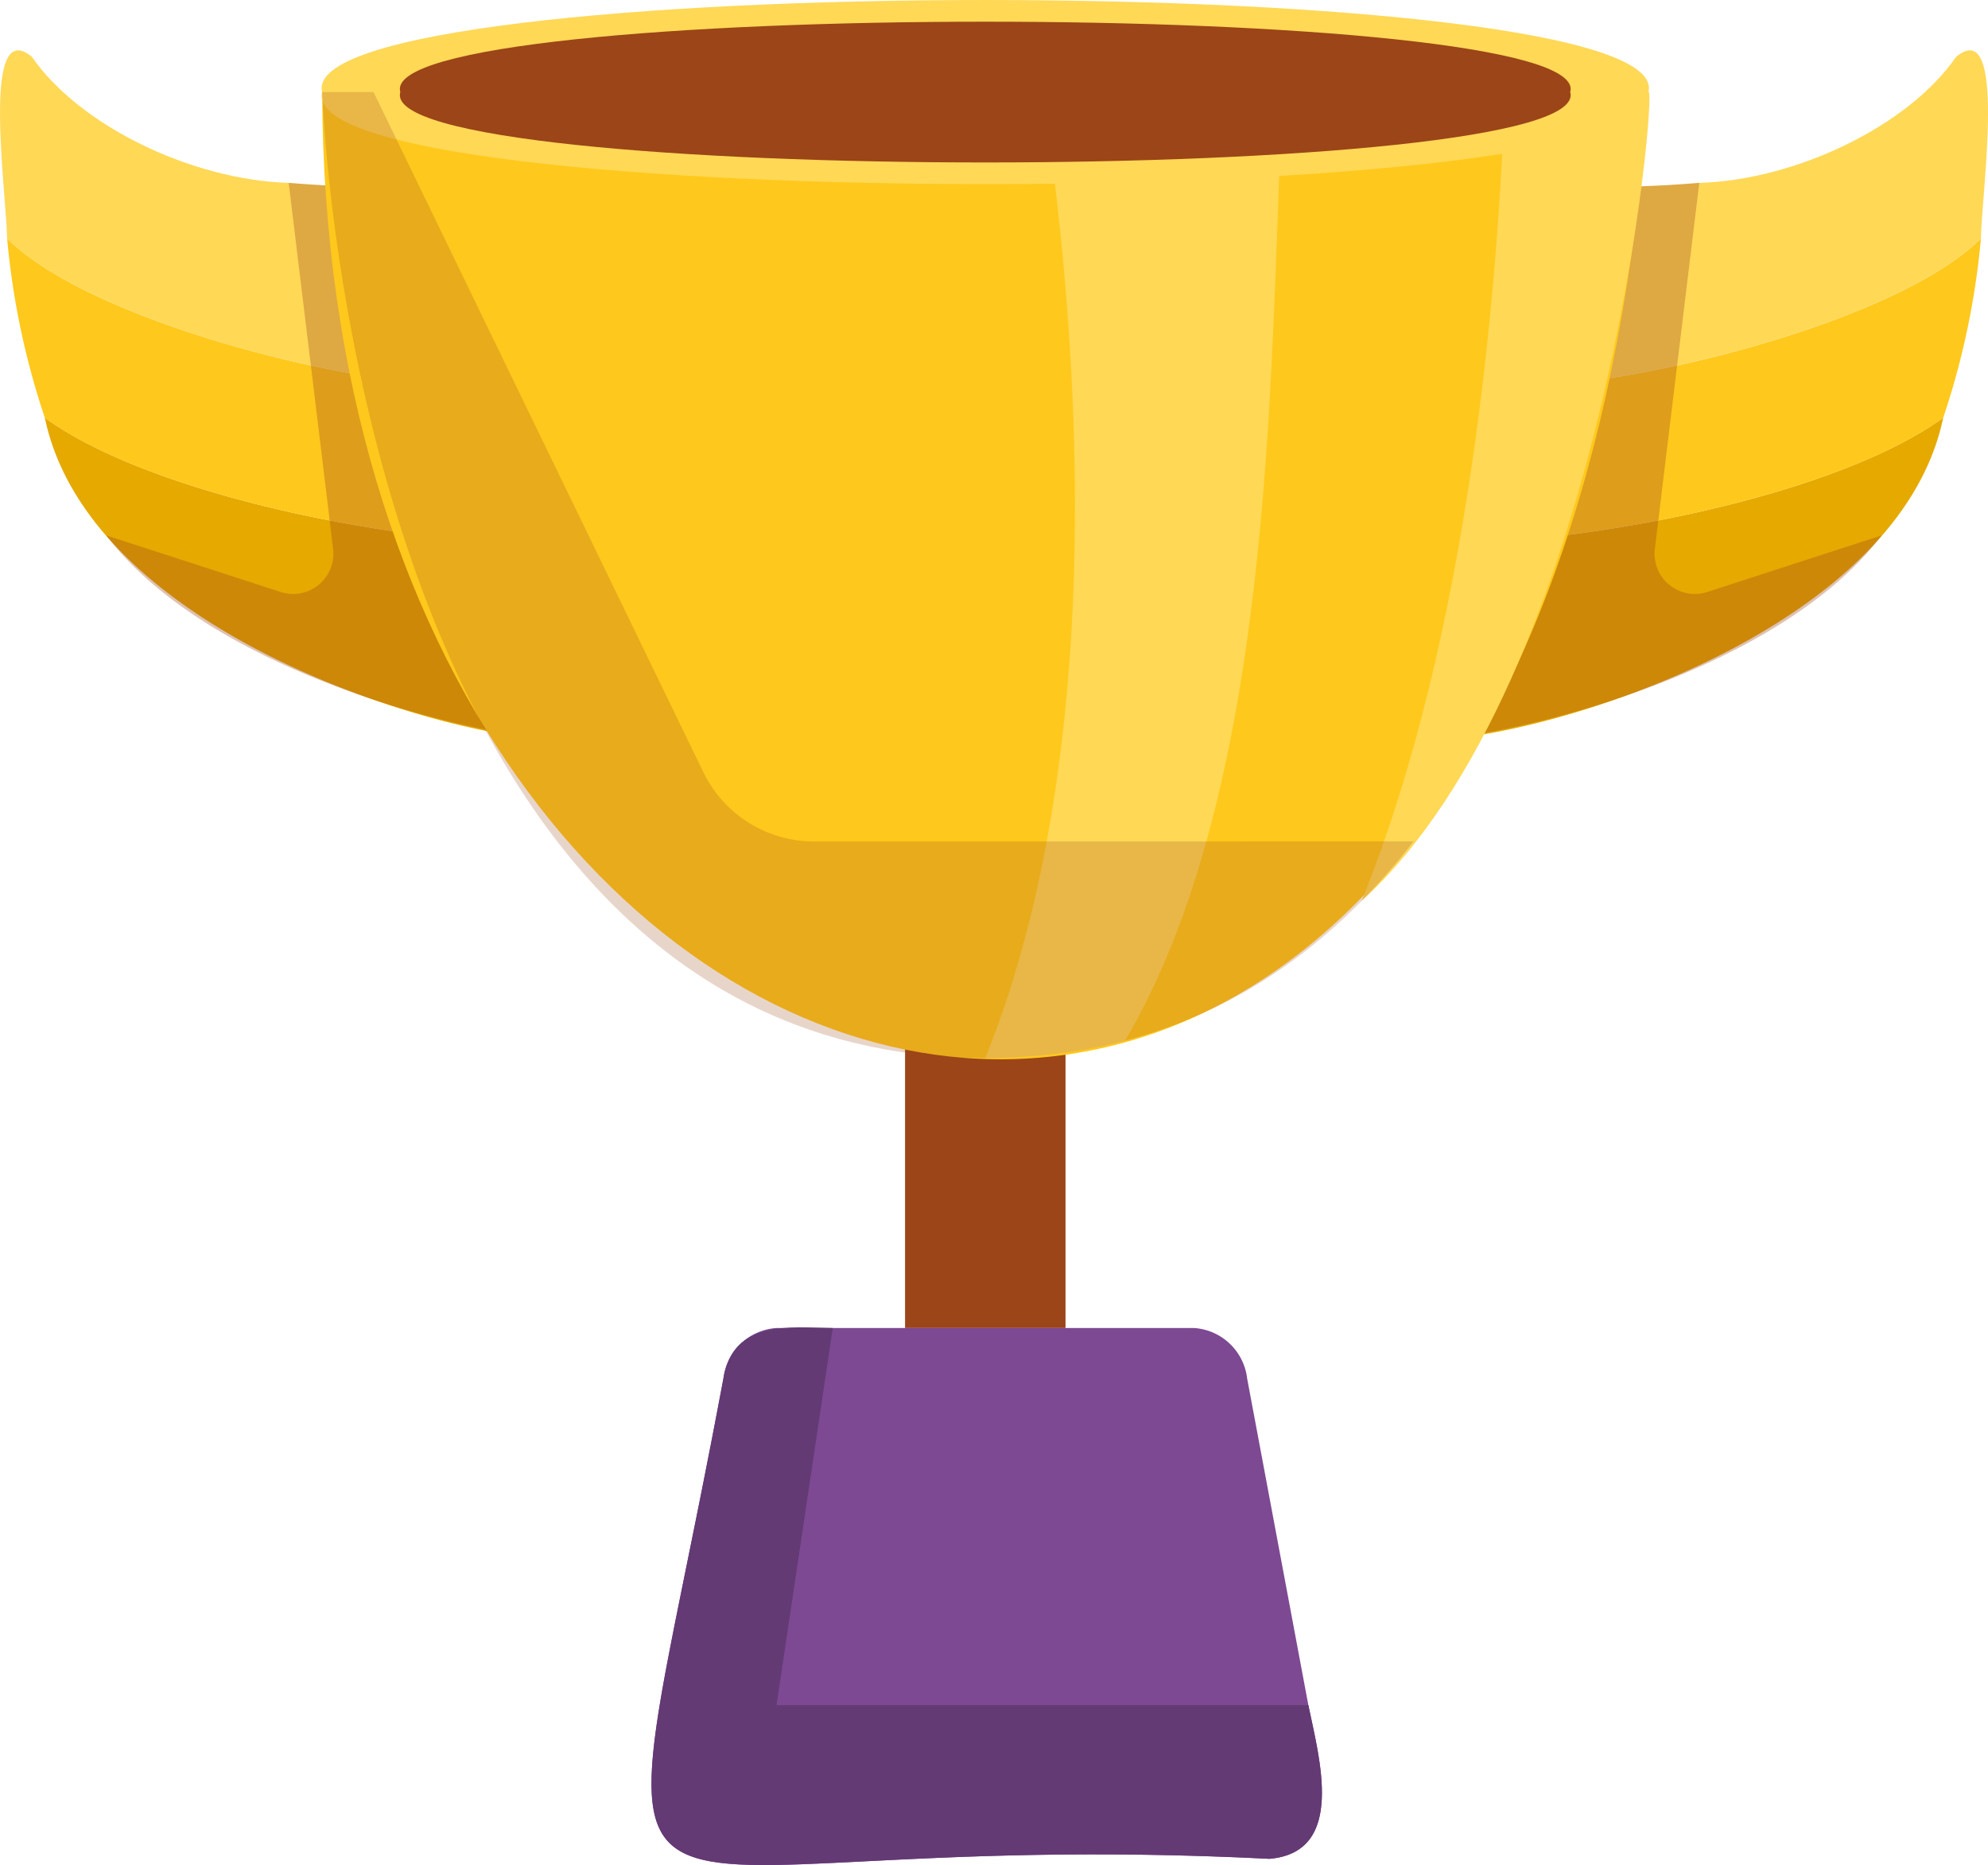 <svg id="services-gm" xmlns="http://www.w3.org/2000/svg" xmlns:xlink="http://www.w3.org/1999/xlink" width="130.503" height="122.415" viewBox="0 0 130.503 122.415">
  <defs>
    <clipPath id="clip-path">
      <rect id="Rectangle_12" data-name="Rectangle 12" width="31.546" height="36.561" fill="none"/>
    </clipPath>
    <clipPath id="clip-path-2">
      <rect id="Rectangle_13" data-name="Rectangle 13" width="31.547" height="36.561" fill="none"/>
    </clipPath>
    <clipPath id="clip-path-3">
      <rect id="Rectangle_14" data-name="Rectangle 14" width="71.64" height="63.402" fill="none"/>
    </clipPath>
  </defs>
  <rect id="Rectangle_11" data-name="Rectangle 11" width="10.533" height="35.443" transform="translate(59.413 51.724)" fill="#9c4518"/>
  <path id="Path_38" data-name="Path 38" d="M1599.527,138.875c6.4.386,31.376-6.439,34.446-21.139-6.588,4.767-21.1,7.9-31.884,8.3l-3.644,11.442a1.07,1.07,0,0,0,1.083,1.395" transform="translate(-1506.411 -90.314)" fill="#e5a900"/>
  <path id="Path_39" data-name="Path 39" d="M1609.515,102.382c10.772-.4,25.309-3.539,31.884-8.3a51.477,51.477,0,0,0,2.477-11.774c-5.031,5.021-20.549,9.419-31.117,9.89Z" transform="translate(-1513.837 -66.658)" fill="#ffc81c"/>
  <path id="Path_40" data-name="Path 40" d="M1619.276,67.4c10.563-.469,26.093-4.87,31.117-9.89.062-3.189,1.719-14.674-1.629-11.916-3.113,4.52-10.49,8.086-16.86,8.275-12.144,1.027-6.835-2.324-12.629,13.531" transform="translate(-1520.354 -41.865)" fill="#ffd856"/>
  <g id="Group_14" data-name="Group 14" transform="translate(91.981 12.007)" opacity="0.33">
    <g id="Group_13" data-name="Group 13">
      <g id="Group_12" data-name="Group 12" clip-path="url(#clip-path)">
        <path id="Path_41" data-name="Path 41" d="M1599.527,107.9c3.841.212,22.964-3.656,30.412-13.415l-11.458,3.718a2.643,2.643,0,0,1-3.436-2.832c.77-6.369,2.139-17.619,2.916-24.025-12.125,1.035-6.831-2.363-12.629,13.53-1.7,5.352-5.175,16.251-6.888,21.628a1.07,1.07,0,0,0,1.083,1.395" transform="translate(-1598.392 -71.351)" fill="#9c4518"/>
      </g>
    </g>
  </g>
  <path id="Path_42" data-name="Path 42" d="M1364.9,138.875c-6.4.386-31.376-6.439-34.446-21.139,6.589,4.767,21.1,7.9,31.884,8.3l3.644,11.442a1.07,1.07,0,0,1-1.083,1.395" transform="translate(-1327.51 -90.314)" fill="#e5a900"/>
  <path id="Path_43" data-name="Path 43" d="M1357.358,102.382c-10.772-.4-25.309-3.539-31.884-8.3A51.471,51.471,0,0,1,1323,82.306c5.031,5.021,20.549,9.419,31.117,9.89Z" transform="translate(-1322.532 -66.658)" fill="#ffc81c"/>
  <path id="Path_44" data-name="Path 44" d="M1353.182,67.4c-10.563-.469-26.093-4.87-31.117-9.89-.062-3.189-1.719-14.674,1.629-11.916,3.113,4.52,10.49,8.086,16.86,8.275,12.143,1.027,6.835-2.324,12.629,13.531" transform="translate(-1321.6 -41.865)" fill="#ffd856"/>
  <g id="Group_17" data-name="Group 17" transform="translate(6.975 12.007)" opacity="0.33">
    <g id="Group_16" data-name="Group 16">
      <g id="Group_15" data-name="Group 15" clip-path="url(#clip-path-2)">
        <path id="Path_45" data-name="Path 45" d="M1373,107.9c-3.841.212-22.964-3.656-30.412-13.415l11.458,3.718a2.644,2.644,0,0,0,3.436-2.832c-.77-6.369-2.139-17.619-2.916-24.025,12.125,1.035,6.831-2.363,12.629,13.53,1.7,5.352,5.175,16.251,6.888,21.628A1.07,1.07,0,0,1,1373,107.9" transform="translate(-1342.589 -71.351)" fill="#9c4518"/>
      </g>
    </g>
  </g>
  <path id="Path_46" data-name="Path 46" d="M1472.3,53.4c-6.411,93.419-86.832,75.4-87.068,0Z" transform="translate(-1364.084 -47.358)" fill="#ffc81c"/>
  <path id="Path_47" data-name="Path 47" d="M1490.87,332.362c-46.866-2.368-43.94,11.761-35.852-31.518a3.76,3.76,0,0,1,3.467-3.322h27.45a3.761,3.761,0,0,1,3.468,3.321l4.017,21.435c.687,3.385,2.511,9.651-2.551,10.083" transform="translate(-1407.532 -210.355)" fill="#7c4992"/>
  <path id="Path_48" data-name="Path 48" d="M1490.865,332.269c-46.928-2.358-43.917,11.732-35.852-31.518.613-3.881,4.373-3.367,7.18-3.322l-3.693,24.756h34.916c.693,3.4,2.506,9.647-2.551,10.083" transform="translate(-1407.526 -210.262)" fill="#633a74"/>
  <path id="Path_49" data-name="Path 49" d="M1535.794,53.4c-.952,15.695-.143,44.908-10.386,62.262a36.048,36.048,0,0,1-9.174,1.14c8.6-21.329,5.823-49.8,3.748-63.4Z" transform="translate(-1451.554 -47.358)" fill="#ffd856"/>
  <path id="Path_50" data-name="Path 50" d="M1609.406,53.386c.606-.6-2.793,38.5-18.829,53.091,7.093-17.508,8.951-40.305,9.409-53.091Z" transform="translate(-1501.193 -47.344)" fill="#ffd856"/>
  <path id="Path_51" data-name="Path 51" d="M1472.238,41.262c1.969,8.057-89.045,8.057-87.069,0-1.969-8.056,89.045-8.056,87.069,0" transform="translate(-1364.023 -35.219)" fill="#ffd856"/>
  <path id="Path_52" data-name="Path 52" d="M1477.426,44.12c1.788,6.161-78.59,6.161-76.8,0-1.788-6.159,78.59-6.159,76.8,0" transform="translate(-1374.348 -38.077)" fill="#9c4518"/>
  <g id="Group_20" data-name="Group 20" transform="translate(21.145 6.042)" opacity="0.23">
    <g id="Group_19" data-name="Group 19">
      <g id="Group_18" data-name="Group 18" clip-path="url(#clip-path-3)">
        <path id="Path_53" data-name="Path 53" d="M1456.868,102.591c-6.38,8.26-15.391,14.216-28.1,14.216-41.477,0-43.534-63.4-43.534-63.4h3.371l21.648,44.632a8.073,8.073,0,0,0,7.266,4.554Z" transform="translate(-1385.229 -53.403)" fill="#9c4518"/>
      </g>
    </g>
  </g>
</svg>
